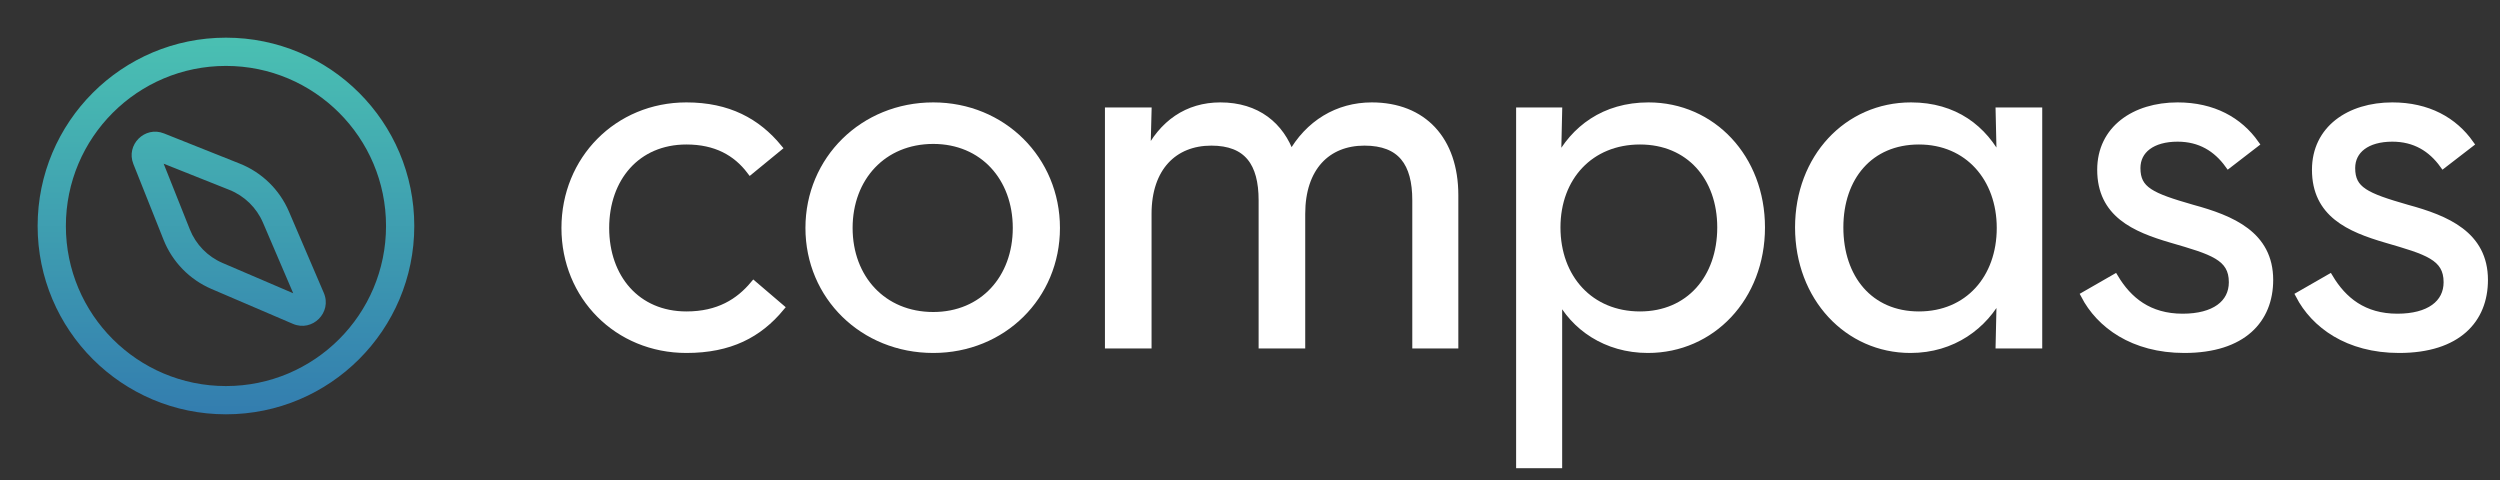 <svg width="177" height="34" viewBox="0 0 177 34" fill="none" xmlns="http://www.w3.org/2000/svg">
<rect x="0" y="0" width="177" height="34" fill="#333333" stroke="none"/>
<g clip-path="url(#clip0_1424_28458)">
<path d="M4.664 16C4.664 9.741 9.738 4.667 15.997 4.667C22.257 4.667 27.331 9.741 27.331 16C27.331 22.259 22.257 27.333 15.997 27.333C9.738 27.333 4.664 22.259 4.664 16ZM15.997 2.667C8.634 2.667 2.664 8.636 2.664 16C2.664 23.364 8.634 29.333 15.997 29.333C23.361 29.333 29.331 23.364 29.331 16C29.331 8.636 23.361 2.667 15.997 2.667ZM9.442 11.61C8.9 10.251 10.248 8.903 11.607 9.445L16.978 11.585C18.541 12.208 19.792 13.427 20.455 14.974L22.927 20.741C23.519 22.124 22.121 23.522 20.738 22.929L14.971 20.458C13.425 19.795 12.205 18.544 11.582 16.981L9.442 11.61ZM11.587 11.59L13.44 16.241C13.867 17.31 14.701 18.166 15.759 18.619L20.76 20.763L18.617 15.761C18.163 14.703 17.307 13.869 16.238 13.443L11.587 11.59Z" fill="url(#paint0_linear_1424_28458)"/>
</g>
<path d="M48.6 24.74C51.68 24.74 53.72 23.66 55.28 21.78L53.36 20.14C52.32 21.38 50.88 22.3 48.6 22.3C45.08 22.3 42.88 19.66 42.88 16.14C42.88 12.62 45.08 9.98 48.6 9.98C50.68 9.98 52.12 10.78 53.12 12.1L55.12 10.46C53.6 8.62 51.56 7.5 48.6 7.5C43.72 7.5 40 11.3 40 16.14C40 20.98 43.72 24.74 48.6 24.74Z" fill="white"/>
<path d="M66.075 24.74C70.995 24.74 74.795 20.98 74.795 16.14C74.795 11.3 70.995 7.5 66.075 7.5C61.115 7.5 57.275 11.3 57.275 16.14C57.275 20.98 61.115 24.74 66.075 24.74ZM66.075 22.34C62.515 22.34 60.115 19.7 60.115 16.14C60.115 12.58 62.515 9.94 66.075 9.94C69.595 9.94 71.955 12.58 71.955 16.14C71.955 19.7 69.595 22.34 66.075 22.34Z" fill="white"/>
<path d="M78.48 24.42H81.28V15.14C81.28 11.86 83.12 10.06 85.76 10.06C88.32 10.06 89.36 11.54 89.36 14.18V24.42H92.16V15.14C92.16 11.86 93.96 10.06 96.6 10.06C99.2 10.06 100.24 11.54 100.24 14.18V24.42H103V13.82C103 9.9 100.76 7.5 97.12 7.5C94.72 7.5 92.64 8.74 91.4 10.98C90.68 8.9 89 7.5 86.4 7.5C84.08 7.5 82.28 8.74 81.2 10.98L81.28 7.86H78.48V24.42Z" fill="white"/>
<path d="M107.591 32.9H110.351V20.98C111.431 23.14 113.711 24.74 116.671 24.74C121.191 24.74 124.711 21.06 124.711 16.1C124.711 11.18 121.231 7.5 116.711 7.5C113.591 7.5 111.431 9.14 110.271 11.42L110.351 7.86H107.591V32.9ZM116.111 22.3C112.591 22.3 110.231 19.7 110.231 16.1C110.231 12.54 112.591 9.98 116.111 9.98C119.591 9.98 121.831 12.54 121.831 16.1C121.831 19.7 119.591 22.3 116.111 22.3Z" fill="white"/>
<path d="M135.26 24.74C138.26 24.74 140.5 23.06 141.62 20.86L141.54 24.42H144.34V7.86H141.54L141.62 11.42C140.46 9.1 138.38 7.5 135.3 7.5C130.78 7.5 127.34 11.18 127.34 16.1C127.34 21.06 130.82 24.74 135.26 24.74ZM135.86 22.3C132.38 22.3 130.26 19.7 130.26 16.1C130.26 12.54 132.38 9.98 135.86 9.98C139.34 9.98 141.62 12.62 141.62 16.14C141.62 19.7 139.34 22.3 135.86 22.3Z" fill="white"/>
<path d="M154.653 24.74C158.813 24.74 160.692 22.62 160.692 19.82C160.692 16.62 158.013 15.5 155.213 14.74C152.293 13.9 151.293 13.46 151.293 11.9C151.293 10.62 152.373 9.78 154.173 9.78C155.773 9.78 156.932 10.5 157.772 11.66L159.692 10.18C158.532 8.54 156.693 7.5 154.173 7.5C151.133 7.5 148.732 9.14 148.732 12.02C148.732 15.14 151.132 16.18 153.732 16.94C156.612 17.78 158.052 18.18 158.052 19.98C158.052 21.5 156.773 22.46 154.533 22.46C152.133 22.46 150.692 21.26 149.732 19.66L147.573 20.9C148.653 22.98 151.013 24.74 154.653 24.74Z" fill="white"/>
<path d="M169.857 24.74C174.017 24.74 175.897 22.62 175.897 19.82C175.897 16.62 173.217 15.5 170.417 14.74C167.497 13.9 166.497 13.46 166.497 11.9C166.497 10.62 167.577 9.78 169.377 9.78C170.977 9.78 172.137 10.5 172.977 11.66L174.897 10.18C173.737 8.54 171.897 7.5 169.377 7.5C166.337 7.5 163.937 9.14 163.937 12.02C163.937 15.14 166.337 16.18 168.937 16.94C171.817 17.78 173.257 18.18 173.257 19.98C173.257 21.5 171.977 22.46 169.737 22.46C167.337 22.46 165.897 21.26 164.937 19.66L162.777 20.9C163.857 22.98 166.217 24.74 169.857 24.74Z" fill="white"/>
<path d="M48.6 24.74C51.68 24.74 53.72 23.66 55.28 21.78L53.36 20.14C52.32 21.38 50.88 22.3 48.6 22.3C45.08 22.3 42.88 19.66 42.88 16.14C42.88 12.62 45.08 9.98 48.6 9.98C50.68 9.98 52.12 10.78 53.12 12.1L55.12 10.46C53.6 8.62 51.56 7.5 48.6 7.5C43.72 7.5 40 11.3 40 16.14C40 20.98 43.72 24.74 48.6 24.74Z" stroke="white" stroke-width="0.5"/>
<path d="M66.075 24.74C70.995 24.74 74.795 20.98 74.795 16.14C74.795 11.3 70.995 7.5 66.075 7.5C61.115 7.5 57.275 11.3 57.275 16.14C57.275 20.98 61.115 24.74 66.075 24.74ZM66.075 22.34C62.515 22.34 60.115 19.7 60.115 16.14C60.115 12.58 62.515 9.94 66.075 9.94C69.595 9.94 71.955 12.58 71.955 16.14C71.955 19.7 69.595 22.34 66.075 22.34Z" stroke="white" stroke-width="0.5"/>
<path d="M78.48 24.42H81.28V15.14C81.28 11.86 83.12 10.06 85.76 10.06C88.32 10.06 89.36 11.54 89.36 14.18V24.42H92.16V15.14C92.16 11.86 93.96 10.06 96.6 10.06C99.2 10.06 100.24 11.54 100.24 14.18V24.42H103V13.82C103 9.9 100.76 7.5 97.12 7.5C94.72 7.5 92.64 8.74 91.4 10.98C90.68 8.9 89 7.5 86.4 7.5C84.08 7.5 82.28 8.74 81.2 10.98L81.28 7.86H78.48V24.42Z" stroke="white" stroke-width="0.5"/>
<path d="M107.591 32.9H110.351V20.98C111.431 23.14 113.711 24.74 116.671 24.74C121.191 24.74 124.711 21.06 124.711 16.1C124.711 11.18 121.231 7.5 116.711 7.5C113.591 7.5 111.431 9.14 110.271 11.42L110.351 7.86H107.591V32.9ZM116.111 22.3C112.591 22.3 110.231 19.7 110.231 16.1C110.231 12.54 112.591 9.98 116.111 9.98C119.591 9.98 121.831 12.54 121.831 16.1C121.831 19.7 119.591 22.3 116.111 22.3Z" stroke="white" stroke-width="0.5"/>
<path d="M135.26 24.74C138.26 24.74 140.5 23.06 141.62 20.86L141.54 24.42H144.34V7.86H141.54L141.62 11.42C140.46 9.1 138.38 7.5 135.3 7.5C130.78 7.5 127.34 11.18 127.34 16.1C127.34 21.06 130.82 24.74 135.26 24.74ZM135.86 22.3C132.38 22.3 130.26 19.7 130.26 16.1C130.26 12.54 132.38 9.98 135.86 9.98C139.34 9.98 141.62 12.62 141.62 16.14C141.62 19.7 139.34 22.3 135.86 22.3Z" stroke="white" stroke-width="0.5"/>
<path d="M154.653 24.74C158.813 24.74 160.692 22.62 160.692 19.82C160.692 16.62 158.013 15.5 155.213 14.74C152.293 13.9 151.293 13.46 151.293 11.9C151.293 10.62 152.373 9.78 154.173 9.78C155.773 9.78 156.932 10.5 157.772 11.66L159.692 10.18C158.532 8.54 156.693 7.5 154.173 7.5C151.133 7.5 148.732 9.14 148.732 12.02C148.732 15.14 151.132 16.18 153.732 16.94C156.612 17.78 158.052 18.18 158.052 19.98C158.052 21.5 156.773 22.46 154.533 22.46C152.133 22.46 150.692 21.26 149.732 19.66L147.573 20.9C148.653 22.98 151.013 24.74 154.653 24.74Z" stroke="white" stroke-width="0.5"/>
<path d="M169.857 24.74C174.017 24.74 175.897 22.62 175.897 19.82C175.897 16.62 173.217 15.5 170.417 14.74C167.497 13.9 166.497 13.46 166.497 11.9C166.497 10.62 167.577 9.78 169.377 9.78C170.977 9.78 172.137 10.5 172.977 11.66L174.897 10.18C173.737 8.54 171.897 7.5 169.377 7.5C166.337 7.5 163.937 9.14 163.937 12.02C163.937 15.14 166.337 16.18 168.937 16.94C171.817 17.78 173.257 18.18 173.257 19.98C173.257 21.5 171.977 22.46 169.737 22.46C167.337 22.46 165.897 21.26 164.937 19.66L162.777 20.9C163.857 22.98 166.217 24.74 169.857 24.74Z" stroke="white" stroke-width="0.5"/>
<defs>
<linearGradient id="paint0_linear_1424_28458" x1="15.997" y1="29.333" x2="15.997" y2="2.667" gradientUnits="userSpaceOnUse">
<stop stop-color="#337DAF"/>
<stop offset="1" stop-color="#4AC0B2"/>
</linearGradient>
<clipPath id="clip0_1424_28458">
<rect width="32" height="32" rx="4.65" fill="white"/>
</clipPath>
</defs>
</svg>
